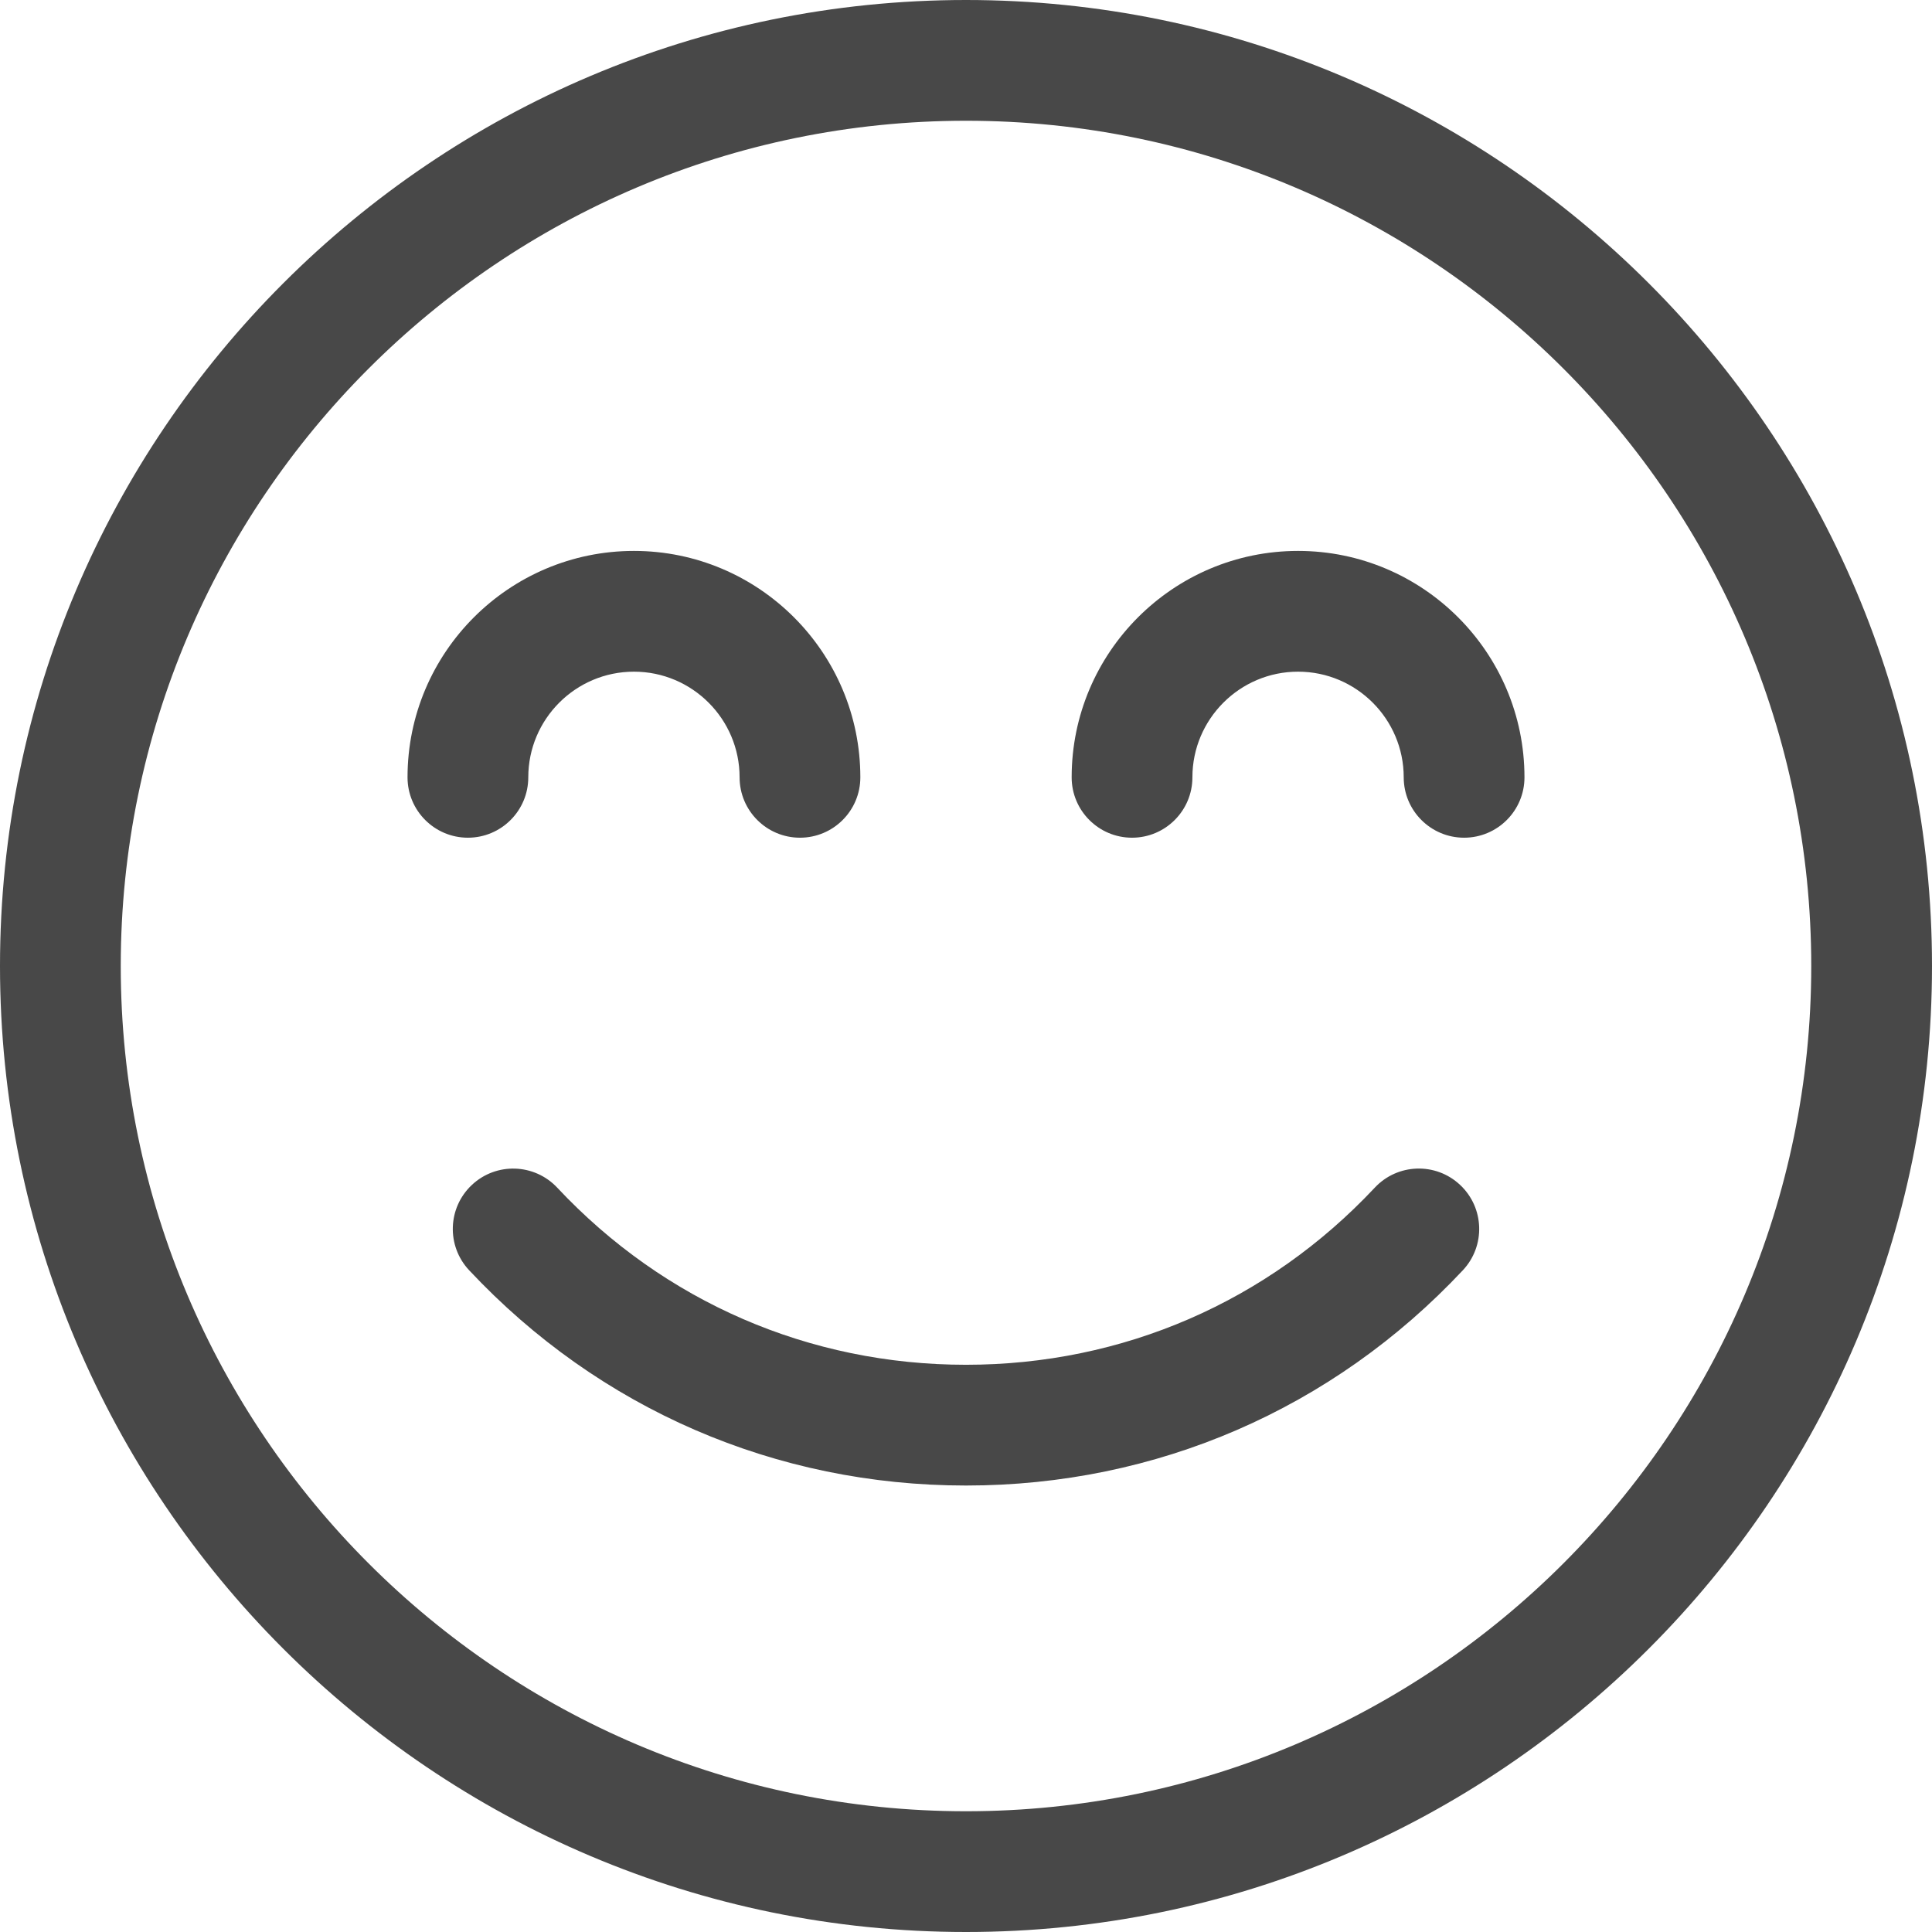 <svg width="64" height="64" viewBox="0 0 64 64" fill="none" xmlns="http://www.w3.org/2000/svg">
<path fill-rule="evenodd" clip-rule="evenodd" d="M4 32C4 16.561 16.561 4 32 4C47.439 4 60 16.561 60 32C60 47.439 47.439 60 32 60C16.561 60 4 47.439 4 32ZM0 32C0 49.645 14.355 64 32 64C49.645 64 64 49.645 64 32C64 14.355 49.645 0 32 0C14.355 0 0 14.355 0 32ZM46.5 25.75C46.5 26.854 47.396 27.75 48.5 27.75C49.604 27.75 50.5 26.854 50.5 25.75C50.5 21.614 47.136 18.25 43 18.25C38.864 18.25 35.5 21.614 35.5 25.75C35.5 26.854 36.396 27.75 37.5 27.75C38.604 27.75 39.5 26.854 39.5 25.75C39.5 23.82 41.07 22.25 43 22.25C44.93 22.25 46.5 23.82 46.5 25.75ZM26.5 27.75C25.396 27.75 24.5 26.854 24.5 25.75C24.5 23.82 22.93 22.25 21 22.25C19.07 22.25 17.5 23.82 17.5 25.75C17.5 26.854 16.604 27.75 15.5 27.75C14.396 27.75 13.5 26.854 13.5 25.75C13.5 21.614 16.864 18.25 21 18.25C25.136 18.25 28.5 21.614 28.5 25.75C28.5 26.854 27.604 27.75 26.5 27.75ZM15.541 42.079C19.852 46.677 25.697 49.21 32 49.21C38.303 49.21 44.148 46.677 48.459 42.079C49.215 41.273 49.174 40.007 48.368 39.252C47.563 38.495 46.296 38.536 45.541 39.343C41.994 43.126 37.186 45.21 32 45.21C26.814 45.21 22.006 43.126 18.459 39.343C17.704 38.538 16.437 38.496 15.632 39.252C14.826 40.007 14.785 41.273 15.541 42.079Z" fill="#484848"/>
</svg>
